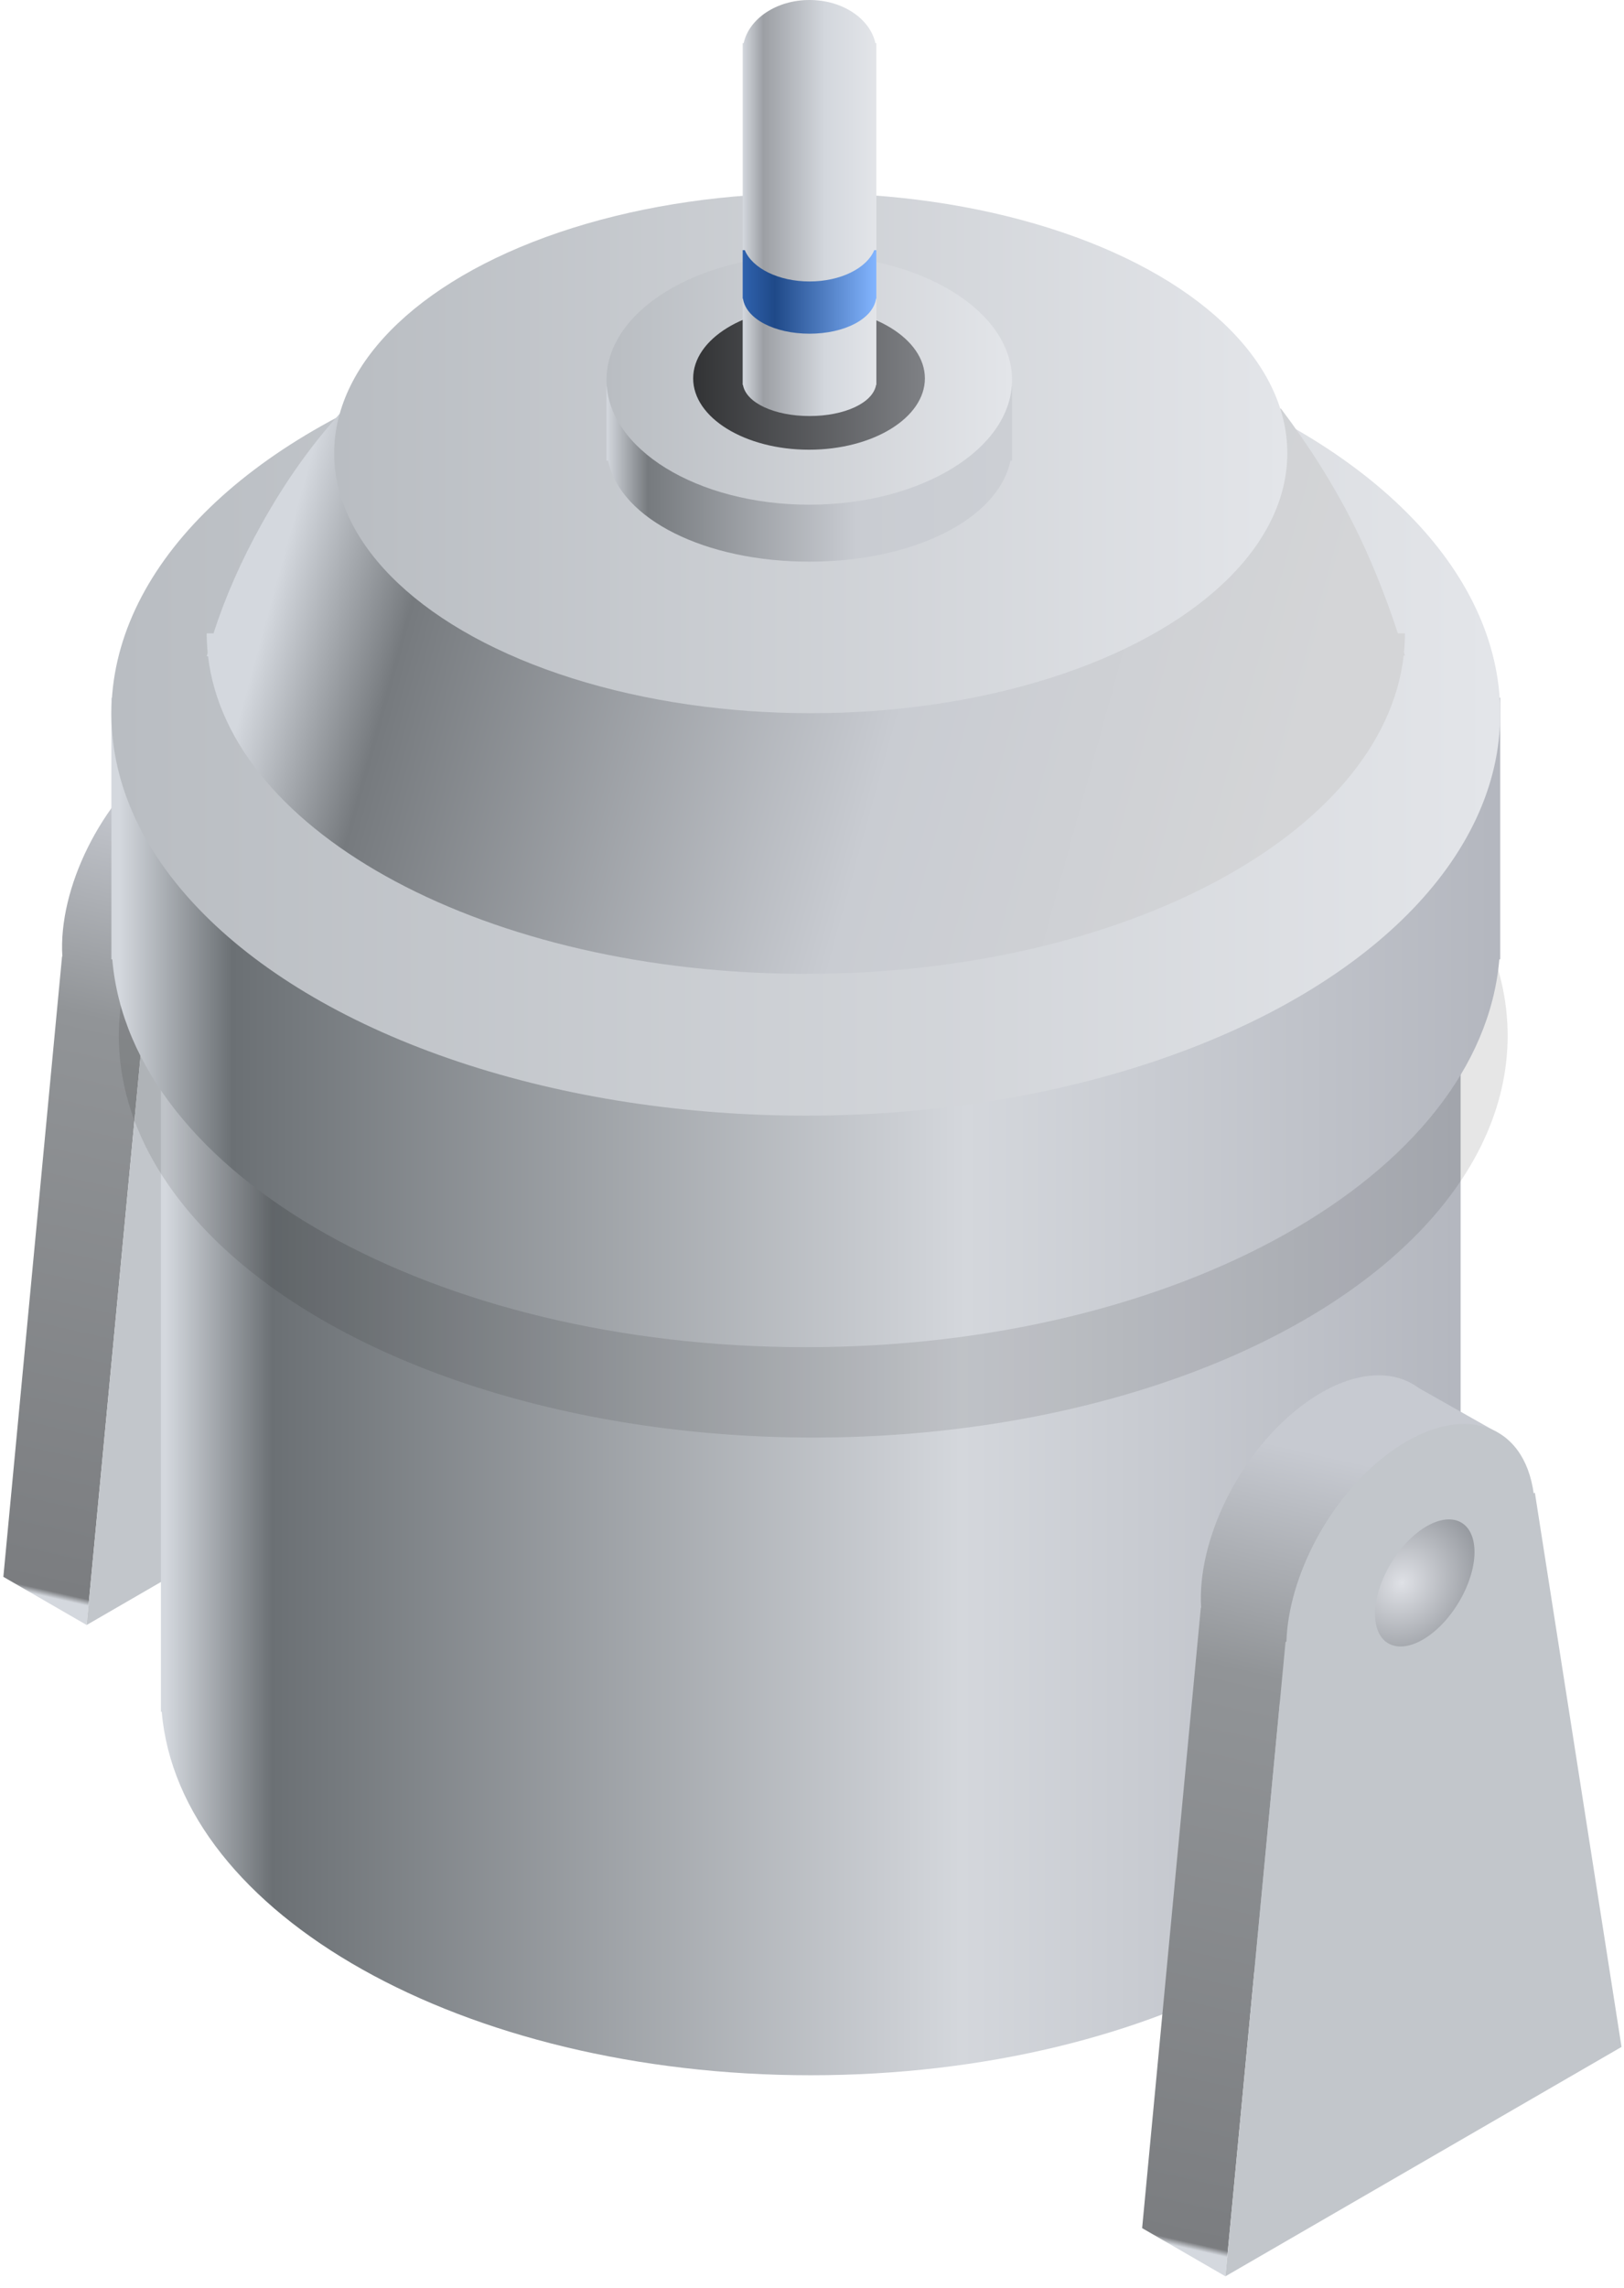 <?xml version="1.0" encoding="UTF-8"?>
<svg width="164px" height="231px" viewBox="0 0 164 231" version="1.1" xmlns="http://www.w3.org/2000/svg" xmlns:xlink="http://www.w3.org/1999/xlink">
    <title>AOD</title>
    <defs>
        <linearGradient x1="53.538%" y1="9.725%" x2="45.575%" y2="100%" id="linearGradient-1">
            <stop stop-color="#C7CAD1" offset="0%"></stop>
            <stop stop-color="#919497" offset="28.578%"></stop>
            <stop stop-color="#7B7D80" offset="99.214%"></stop>
            <stop stop-color="#D4D8DE" offset="100%"></stop>
        </linearGradient>
        <radialGradient cx="38.546%" cy="32.937%" fx="38.546%" fy="32.937%" r="107.569%" gradientTransform="translate(0.385,0.329),scale(0.636,1),rotate(31.905),scale(1,1.033),translate(-0.385,-0.329)" id="radialGradient-2">
            <stop stop-color="#DFE1E6" offset="0%"></stop>
            <stop stop-color="#85898F" offset="100%"></stop>
        </radialGradient>
        <linearGradient x1="100%" y1="50%" x2="0%" y2="50%" id="linearGradient-3">
            <stop stop-color="#B4B7BF" offset="0%"></stop>
            <stop stop-color="#D4D7DC" offset="38.427%"></stop>
            <stop stop-color="#6B7074" offset="91.748%"></stop>
            <stop stop-color="#D4D8DE" offset="100%"></stop>
        </linearGradient>
        <filter x="-2.1%" y="-3.7%" width="104.3%" height="107.4%" filterUnits="objectBoundingBox" id="filter-4">
            <feGaussianBlur stdDeviation="1" in="SourceGraphic"></feGaussianBlur>
        </filter>
        <linearGradient x1="100%" y1="50%" x2="0%" y2="50%" id="linearGradient-5">
            <stop stop-color="#B4B7BF" offset="0%"></stop>
            <stop stop-color="#D4D7DC" offset="38.427%"></stop>
            <stop stop-color="#6B7074" offset="91.748%"></stop>
            <stop stop-color="#D4D8DE" offset="100%"></stop>
        </linearGradient>
        <linearGradient x1="100%" y1="50%" x2="0%" y2="50%" id="linearGradient-6">
            <stop stop-color="#E3E5E9" offset="0%"></stop>
            <stop stop-color="#B9BDC2" offset="100%"></stop>
        </linearGradient>
        <linearGradient x1="92.785%" y1="54.201%" x2="3.678%" y2="42.426%" id="linearGradient-7">
            <stop stop-color="#D4D5D7" offset="0%"></stop>
            <stop stop-color="#C9CCD2" offset="38.427%"></stop>
            <stop stop-color="#767A7E" offset="86.829%"></stop>
            <stop stop-color="#D4D8DE" offset="100%"></stop>
        </linearGradient>
        <linearGradient x1="100%" y1="50%" x2="0%" y2="50%" id="linearGradient-8">
            <stop stop-color="#E3E5E9" offset="0%"></stop>
            <stop stop-color="#B9BDC2" offset="100%"></stop>
        </linearGradient>
        <linearGradient x1="100%" y1="50%" x2="0%" y2="50%" id="linearGradient-9">
            <stop stop-color="#CCCFD4" offset="0%"></stop>
            <stop stop-color="#C9CCD2" offset="38.427%"></stop>
            <stop stop-color="#767A7E" offset="89.789%"></stop>
            <stop stop-color="#D4D8DE" offset="100%"></stop>
        </linearGradient>
        <linearGradient x1="100%" y1="50%" x2="0%" y2="50%" id="linearGradient-10">
            <stop stop-color="#E3E5E9" offset="0%"></stop>
            <stop stop-color="#B9BDC2" offset="100%"></stop>
        </linearGradient>
        <linearGradient x1="100%" y1="50%" x2="0%" y2="50%" id="linearGradient-11">
            <stop stop-color="#7F8185" offset="0%"></stop>
            <stop stop-color="#323335" offset="100%"></stop>
        </linearGradient>
        <linearGradient x1="100%" y1="50%" x2="0%" y2="50%" id="linearGradient-12">
            <stop stop-color="#E3E5E9" offset="0%"></stop>
            <stop stop-color="#D3D7DD" offset="38.427%"></stop>
            <stop stop-color="#9C9FA4" offset="84.419%"></stop>
            <stop stop-color="#D4D8DE" offset="100%"></stop>
        </linearGradient>
        <linearGradient x1="100%" y1="50%" x2="0%" y2="50%" id="linearGradient-13">
            <stop stop-color="#83B5FF" offset="0%"></stop>
            <stop stop-color="#1F4988" offset="75.918%"></stop>
            <stop stop-color="#2F62AE" offset="100%"></stop>
        </linearGradient>
    </defs>
    <g id="-" stroke="none" stroke-width="1" fill="none" fill-rule="evenodd">
        <g id="画板" transform="translate(-1817, -442)">
            <g id="AOD" transform="translate(1817, 442)">
                <g id="编组-31" transform="translate(0, 73)">
                    <path d="M28.264,1.369 L36.249,5.883 L29.567,17.38 C28.61,19.689 27.308,21.942 25.743,23.96 L18.908,35.718 L14.245,33.073 L8.75,91.047 L0.339,86.184 L6.267,23.547 L6.297,23.561 C5.866,16.707 10.179,7.888 16.497,3.127 C21.02,-0.281 25.433,-0.753 28.264,1.369 Z" id="形状结合" fill="url(#linearGradient-1)"></path>
                    <path d="M25.129,8.037 C31.942,2.904 38.506,4.433 39.79,11.452 C39.824,11.637 39.853,11.823 39.879,12.011 L40,11.938 L48.75,67.891 L8.75,91.047 L14.819,27.019 L14.909,26.966 C15.128,20.371 19.265,12.456 25.129,8.037 Z" id="形状结合" fill="#C2C6CB"></path>
                    <path d="M26.466,25.426 C30.02,25.426 33.982,23.467 35.315,21.051 C36.648,18.635 34.847,16.676 31.293,16.676 C27.738,16.676 23.777,18.635 22.444,21.051 C21.111,23.467 22.912,25.426 26.466,25.426 Z" id="椭圆形" fill="url(#radialGradient-2)" transform="translate(28.879, 21.051) rotate(-40) translate(-28.879, -21.051) "></path>
                </g>
                <g id="转炉" transform="translate(81.75, 105) rotate(-360) translate(-81.75, -105) translate(11.25, 0)">
                    <path d="M136.25,80.75 L136.25,172.803 L136.167,172.803 C134.429,193.242 105.75,209.5 70.625,209.5 C35.5,209.5 6.821,193.242 5.083,172.803 L5,172.803 L5,80.75 L136.25,80.75 Z" id="形状结合" fill="url(#linearGradient-3)"></path>
                    <ellipse id="椭圆形" fill-opacity="0.1" fill="#000000" filter="url(#filter-4)" cx="70.875" cy="104.563" rx="70.125" ry="40.563"></ellipse>
                    <path d="M70.125,53.5 C93.399,53.5 114.025,60.17 126.78,70.437 L140.25,70.438 L140.25,96.847 L140.161,96.847 C138.304,118.655 107.658,136 70.125,136 C32.592,136 1.946,118.655 0.089,96.847 L2.27373675e-12,96.847 L2.27373675e-12,70.438 L13.47,70.437 C26.225,60.17 46.851,53.5 70.125,53.5 Z" id="形状结合" fill="url(#linearGradient-5)"></path>
                    <ellipse id="椭圆形" fill="url(#linearGradient-6)" cx="70.125" cy="72.063" rx="70.125" ry="40.563"></ellipse>
                    <path d="M118.108,41.25 C121.032,45.135 123.475,49.03 125.437,52.936 C127.096,56.24 128.589,59.907 129.916,63.936 L130.625,63.938 C130.625,64.585 130.594,65.227 130.531,65.866 L130.625,66.175 L130.499,66.175 C128.47,84.117 102.215,98.313 70.125,98.313 C38.08,98.313 11.854,84.157 9.76,66.251 L9.625,66.25 C9.657,66.133 9.689,66.015 9.722,65.898 C9.658,65.25 9.625,64.596 9.625,63.938 L9.625,63.938 L10.311,63.937 C11.484,60.296 13.097,56.629 15.151,52.936 C17.641,48.46 20.435,44.565 23.533,41.25 L23.533,41.25 Z" id="形状结合" fill="url(#linearGradient-7)"></path>
                    <ellipse id="椭圆形" fill="url(#linearGradient-8)" cx="70.625" cy="45.75" rx="48.125" ry="26.25"></ellipse>
                    <g id="右电极" transform="translate(50, 0)">
                        <g id="编组-6" transform="translate(0, 25.75)">
                            <path d="M20.475,6.563 C28.202,6.563 34.93,9.341 38.416,13.25 L40.95,13.25 L40.95,20.75 L40.794,20.75 C39.545,26.707 30.924,30.95 20.475,30.95 C10.026,30.95 1.405,26.707 0.156,20.75 L6.53699317e-13,20.75 L6.53699317e-13,13.25 L2.534,13.25 C6.02,9.341 12.748,6.563 20.475,6.563 Z" id="形状结合" fill="url(#linearGradient-9)"></path>
                            <ellipse id="椭圆形" fill="url(#linearGradient-10)" cx="20.475" cy="12.6" rx="20.475" ry="12.6"></ellipse>
                        </g>
                        <ellipse id="椭圆形" fill="url(#linearGradient-11)" cx="20.45" cy="38.2" rx="11.7" ry="7.2"></ellipse>
                        <g id="编组-59" transform="translate(13.75, 0)">
                            <g id="编组-6" fill="url(#linearGradient-12)">
                                <path d="M6.75,1.1920929e-07 C10.085,1.1920929e-07 12.855,1.881 13.402,4.354 L13.5,4.355 L13.5,38.855 L13.471,38.855 C13.152,40.685 10.265,42 6.75,42 C3.235,42 0.348,40.685 0.029,38.855 L0,38.855 L0,4.355 L0.098,4.354 C0.645,1.881 3.415,1.1920929e-07 6.75,1.1920929e-07 Z" id="形状结合"></path>
                            </g>
                            <g id="编组-6" transform="translate(0, 25.25)" fill="url(#linearGradient-13)">
                                <path d="M13.5,0 L13.5,4.899 L13.471,4.9 C13.152,6.959 10.265,8.438 6.75,8.438 C3.235,8.438 0.348,6.959 0.029,4.9 L0,4.899 L0,0 L0.213,0.001 C0.963,1.82 3.605,3.164 6.75,3.164 C9.895,3.164 12.537,1.82 13.287,0.001 L13.5,0 Z" id="形状结合"></path>
                            </g>
                        </g>
                    </g>
                </g>
                <g id="编组-31" transform="translate(115, 138.75)">
                    <path d="M28.264,1.369 L36.249,5.883 L29.567,17.38 C28.61,19.689 27.308,21.942 25.743,23.96 L18.908,35.718 L14.245,33.073 L8.75,91.047 L0.339,86.184 L6.267,23.547 L6.297,23.561 C5.866,16.707 10.179,7.888 16.497,3.127 C21.02,-0.281 25.433,-0.753 28.264,1.369 Z" id="形状结合" fill="url(#linearGradient-1)"></path>
                    <path d="M25.129,8.037 C31.942,2.904 38.506,4.433 39.79,11.452 C39.824,11.637 39.853,11.823 39.879,12.011 L40,11.938 L48.75,67.891 L8.75,91.047 L14.819,27.019 L14.909,26.966 C15.128,20.371 19.265,12.456 25.129,8.037 Z" id="形状结合" fill="#C2C6CB"></path>
                    <path d="M26.466,25.426 C30.02,25.426 33.982,23.467 35.315,21.051 C36.648,18.635 34.847,16.676 31.293,16.676 C27.738,16.676 23.777,18.635 22.444,21.051 C21.111,23.467 22.912,25.426 26.466,25.426 Z" id="椭圆形" fill="url(#radialGradient-2)" transform="translate(28.879, 21.051) rotate(-40) translate(-28.879, -21.051) "></path>
                </g>
            </g>
        </g>
    </g>
</svg>